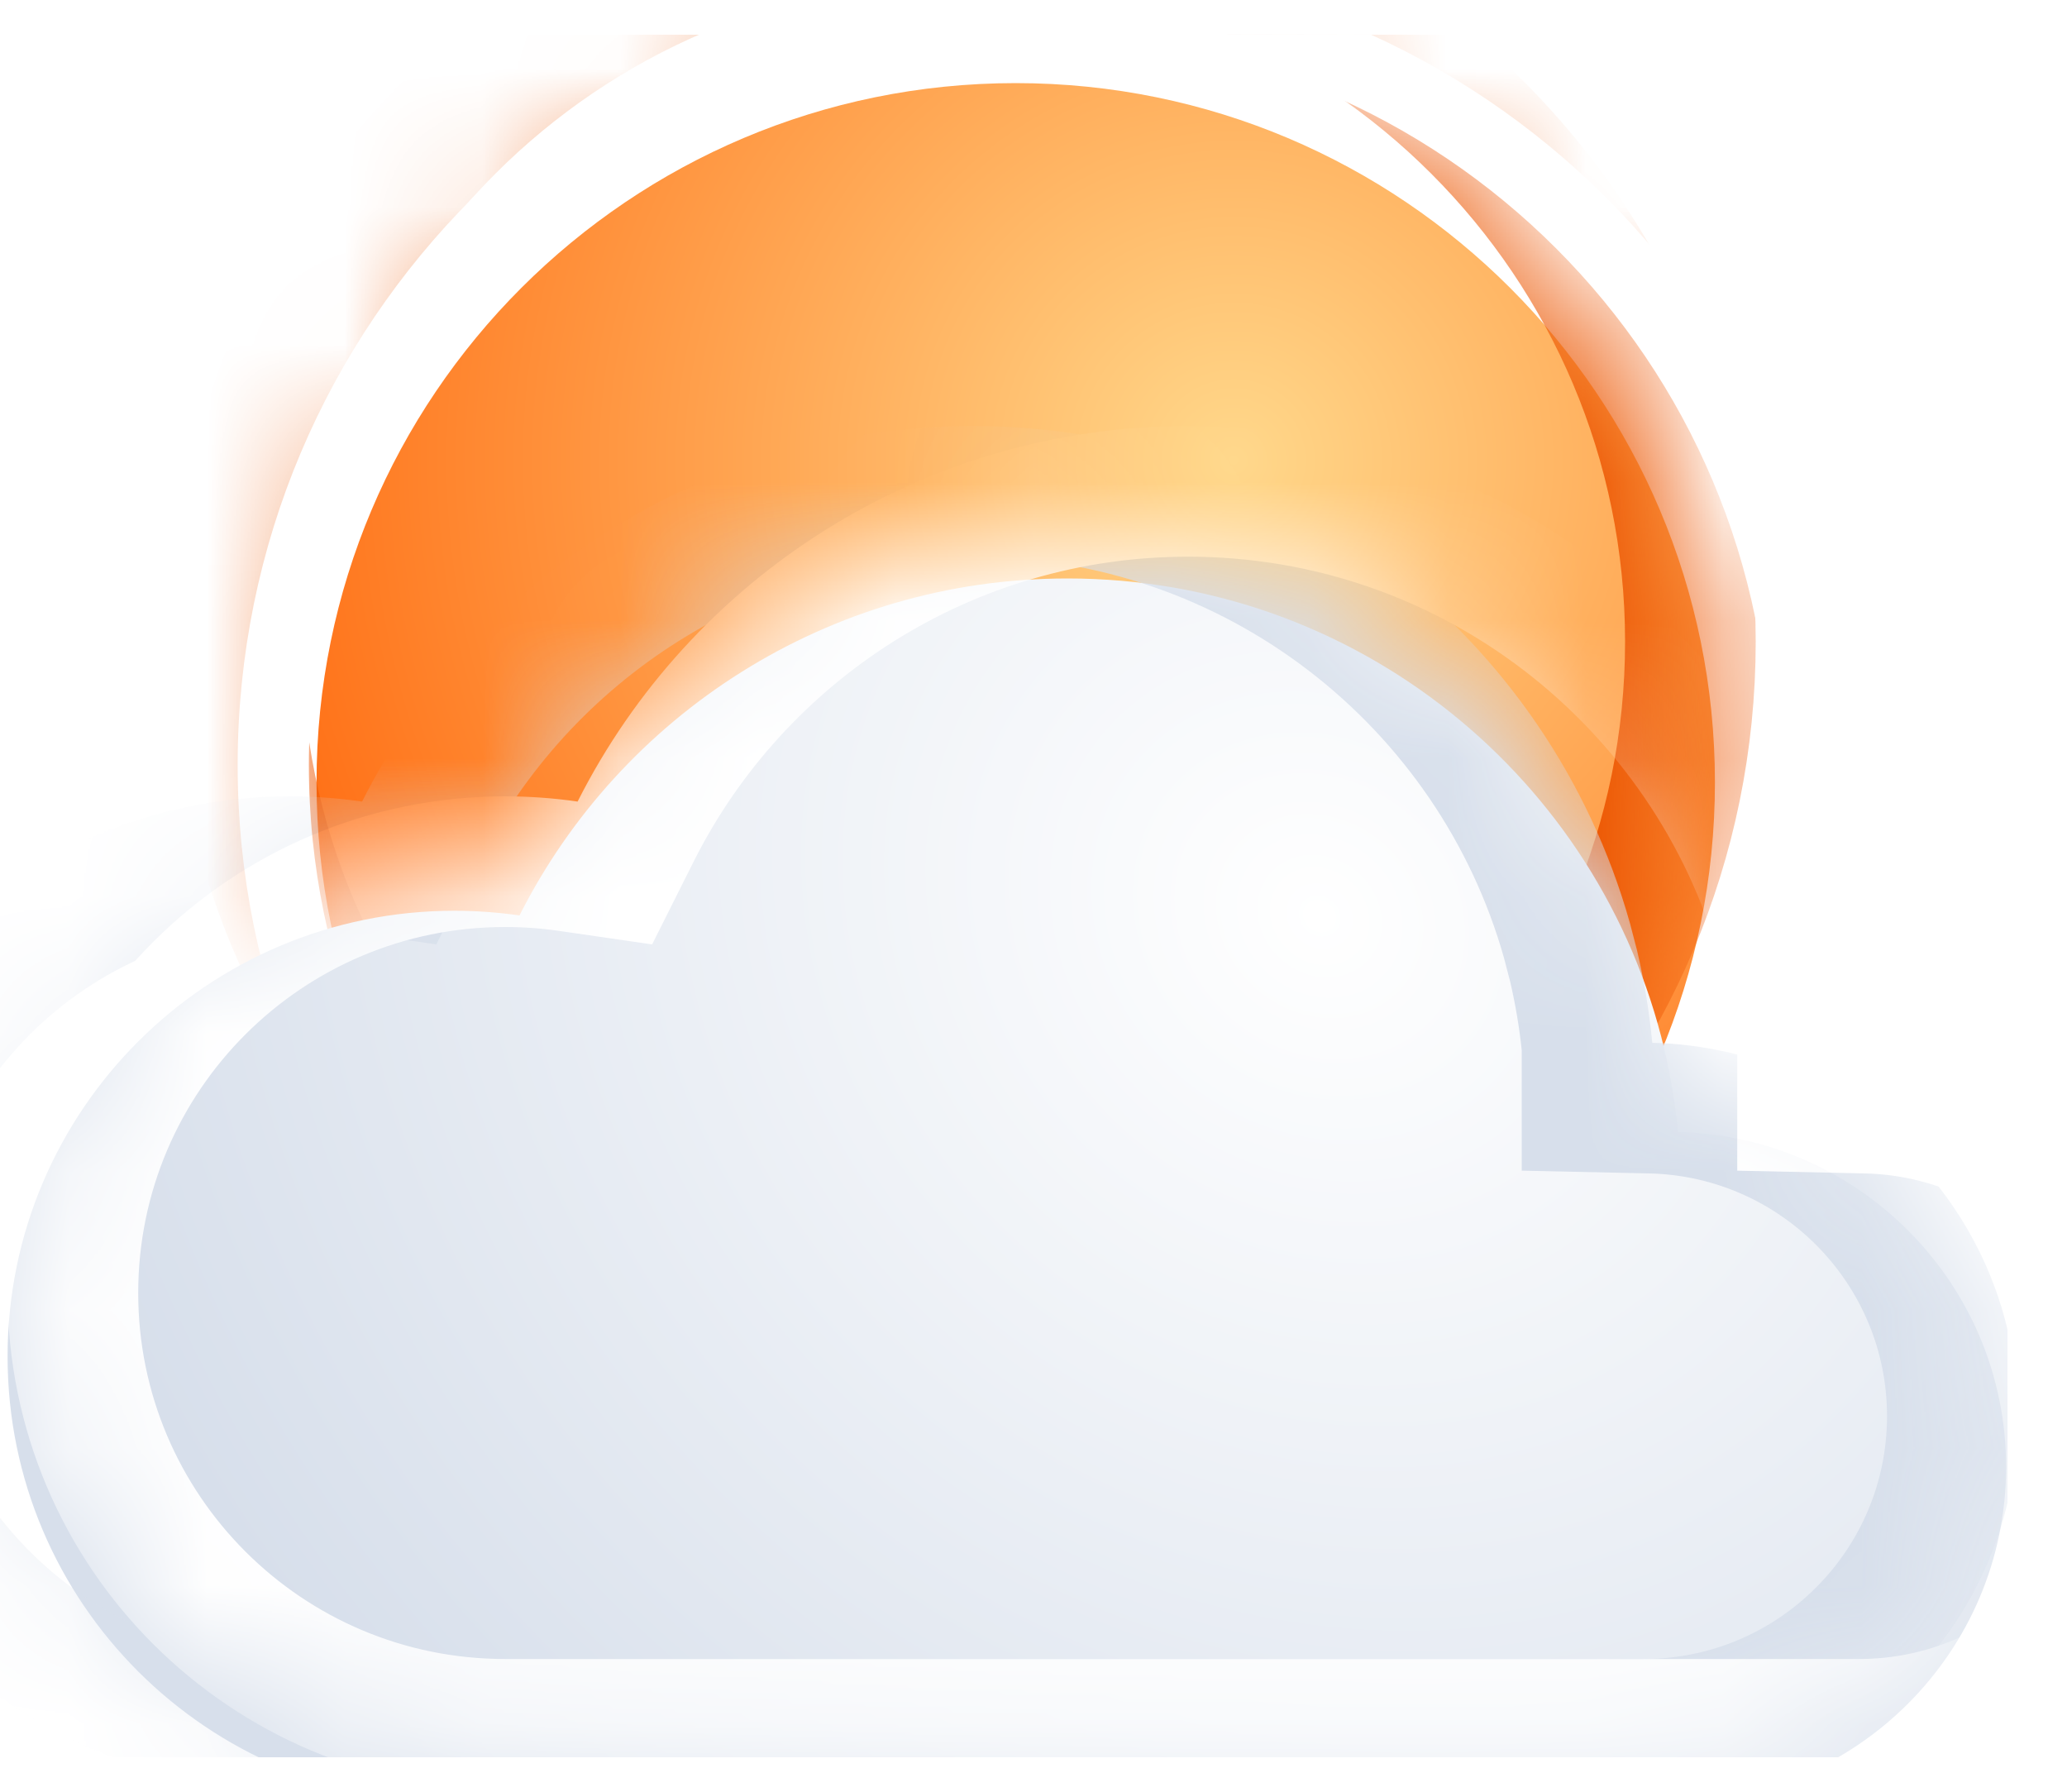 <svg width="15" height="13" viewBox="0 0 15 13" fill="none" xmlns="http://www.w3.org/2000/svg">
<g clip-path="url(#clip0_284_583)">
<g filter="url(#filter0_i_284_583)">
<path d="M12.445 5.332C12.445 8.134 10.173 10.406 7.371 10.406C4.569 10.406 2.297 8.134 2.297 5.332C2.297 2.529 4.569 0.258 7.371 0.258C10.173 0.258 12.445 2.529 12.445 5.332Z" fill="url(#paint0_radial_284_583)"/>
</g>
<mask id="mask0_284_583" style="mask-type:alpha" maskUnits="userSpaceOnUse" x="2" y="0" width="11" height="11">
<path d="M12.445 5.332C12.445 8.134 10.173 10.406 7.371 10.406C4.569 10.406 2.297 8.134 2.297 5.332C2.297 2.529 4.569 0.258 7.371 0.258C10.173 0.258 12.445 2.529 12.445 5.332Z" fill="#FFD88B"/>
</mask>
<g mask="url(#mask0_284_583)">
<g filter="url(#filter1_f_284_583)">
<path d="M6.99 -0.621C9.904 -0.621 12.266 1.741 12.267 4.655C12.267 7.569 9.904 9.931 6.99 9.931C4.076 9.931 1.715 7.569 1.715 4.655C1.715 1.741 4.077 -0.62 6.99 -0.621Z" stroke="#EC5602" stroke-width="0.948"/>
</g>
<g filter="url(#filter2_f_284_583)">
<path d="M7.544 -0.009C10.615 -0.009 13.104 2.481 13.104 5.552C13.103 8.622 10.614 11.111 7.544 11.111C4.473 11.111 1.984 8.622 1.983 5.552C1.983 2.481 4.473 -0.009 7.544 -0.009Z" stroke="white" stroke-width="0.517"/>
</g>
</g>
<g filter="url(#filter3_i_284_583)">
<path d="M14.558 10.299C14.558 11.642 13.466 12.731 12.119 12.731H3.297C1.506 12.731 0.055 11.284 0.055 9.497C0.055 7.711 1.506 6.263 3.297 6.263C3.457 6.263 3.615 6.275 3.77 6.297C4.502 4.847 6.008 3.852 7.747 3.852C9.851 3.852 11.614 5.31 12.078 7.268C12.124 7.464 12.157 7.664 12.177 7.868V7.868C13.496 7.899 14.558 8.975 14.558 10.299Z" fill="url(#paint1_radial_284_583)"/>
</g>
<mask id="mask1_284_583" style="mask-type:alpha" maskUnits="userSpaceOnUse" x="0" y="3" width="15" height="10">
<path d="M14.558 10.299C14.558 11.642 13.466 12.731 12.119 12.731H3.297C1.506 12.731 0.055 11.284 0.055 9.497C0.055 7.711 1.506 6.263 3.297 6.263C3.457 6.263 3.615 6.275 3.77 6.297C4.502 4.847 6.008 3.852 7.747 3.852C9.851 3.852 11.614 5.31 12.078 7.268C12.124 7.464 12.157 7.664 12.177 7.868V7.868C13.496 7.899 14.558 8.975 14.558 10.299Z" fill="url(#paint2_radial_284_583)"/>
</mask>
<g mask="url(#mask1_284_583)">
<g filter="url(#filter4_f_284_583)">
<path d="M11.945 21.069C8.98 20.828 8.267 16.457 8.281 14.302C8.212 14.026 8.77 14.129 9.057 14.216L10.307 12.405C7.859 18.75 10.393 20.854 11.945 21.069Z" fill="white"/>
</g>
<g filter="url(#filter5_f_284_583)">
<path d="M7.057 3.565C9.11 3.565 10.841 4.944 11.371 6.823L11.419 7.007C11.464 7.199 11.497 7.395 11.517 7.595V8.03L11.979 8.04C13.193 8.068 14.168 9.059 14.168 10.275C14.168 11.509 13.165 12.511 11.927 12.511H2.101C0.368 12.511 -1.035 11.109 -1.035 9.381C-1.035 7.654 0.368 6.252 2.101 6.252C2.255 6.252 2.408 6.263 2.56 6.285L2.897 6.334L3.051 6.029C3.789 4.567 5.305 3.566 7.057 3.565Z" stroke="#D7DFEB" stroke-width="0.948"/>
</g>
<g filter="url(#filter6_f_284_583)">
<path d="M8.621 3.565C10.675 3.565 12.405 4.944 12.935 6.823L12.983 7.007C13.029 7.199 13.062 7.395 13.081 7.595V8.03L13.544 8.04C14.758 8.068 15.732 9.059 15.732 10.275C15.732 11.509 14.73 12.511 13.491 12.511H3.665C1.932 12.511 0.529 11.109 0.529 9.381C0.529 7.654 1.932 6.252 3.665 6.252C3.82 6.252 3.973 6.263 4.124 6.285L4.462 6.334L4.615 6.029C5.353 4.567 6.87 3.566 8.621 3.565Z" stroke="white" stroke-width="0.948"/>
</g>
</g>
</g>
<defs>
<filter id="filter0_i_284_583" x="2.297" y="0.258" width="10.148" height="10.492" filterUnits="userSpaceOnUse" color-interpolation-filters="sRGB">
<feFlood flood-opacity="0" result="BackgroundImageFix"/>
<feBlend mode="normal" in="SourceGraphic" in2="BackgroundImageFix" result="shape"/>
<feColorMatrix in="SourceAlpha" type="matrix" values="0 0 0 0 0 0 0 0 0 0 0 0 0 0 0 0 0 0 127 0" result="hardAlpha"/>
<feOffset dy="0.345"/>
<feGaussianBlur stdDeviation="1.595"/>
<feComposite in2="hardAlpha" operator="arithmetic" k2="-1" k3="1"/>
<feColorMatrix type="matrix" values="0 0 0 0 1 0 0 0 0 1 0 0 0 0 1 0 0 0 1 0"/>
<feBlend mode="normal" in2="shape" result="effect1_innerShadow_284_583"/>
</filter>
<filter id="filter1_f_284_583" x="-0.484" y="-2.819" width="14.948" height="14.949" filterUnits="userSpaceOnUse" color-interpolation-filters="sRGB">
<feFlood flood-opacity="0" result="BackgroundImageFix"/>
<feBlend mode="normal" in="SourceGraphic" in2="BackgroundImageFix" result="shape"/>
<feGaussianBlur stdDeviation="0.862" result="effect1_foregroundBlur_284_583"/>
</filter>
<filter id="filter2_f_284_583" x="1.207" y="-0.785" width="12.673" height="12.672" filterUnits="userSpaceOnUse" color-interpolation-filters="sRGB">
<feFlood flood-opacity="0" result="BackgroundImageFix"/>
<feBlend mode="normal" in="SourceGraphic" in2="BackgroundImageFix" result="shape"/>
<feGaussianBlur stdDeviation="0.259" result="effect1_foregroundBlur_284_583"/>
</filter>
<filter id="filter3_i_284_583" x="0.055" y="3.852" width="14.502" height="9.224" filterUnits="userSpaceOnUse" color-interpolation-filters="sRGB">
<feFlood flood-opacity="0" result="BackgroundImageFix"/>
<feBlend mode="normal" in="SourceGraphic" in2="BackgroundImageFix" result="shape"/>
<feColorMatrix in="SourceAlpha" type="matrix" values="0 0 0 0 0 0 0 0 0 0 0 0 0 0 0 0 0 0 127 0" result="hardAlpha"/>
<feOffset dy="0.345"/>
<feGaussianBlur stdDeviation="1.897"/>
<feComposite in2="hardAlpha" operator="arithmetic" k2="-1" k3="1"/>
<feColorMatrix type="matrix" values="0 0 0 0 1 0 0 0 0 1 0 0 0 0 1 0 0 0 1 0"/>
<feBlend mode="normal" in2="shape" result="effect1_innerShadow_284_583"/>
</filter>
<filter id="filter4_f_284_583" x="7.241" y="11.371" width="5.739" height="10.733" filterUnits="userSpaceOnUse" color-interpolation-filters="sRGB">
<feFlood flood-opacity="0" result="BackgroundImageFix"/>
<feBlend mode="normal" in="SourceGraphic" in2="BackgroundImageFix" result="shape"/>
<feGaussianBlur stdDeviation="0.517" result="effect1_foregroundBlur_284_583"/>
</filter>
<filter id="filter5_f_284_583" x="-3.579" y="1.022" width="20.29" height="14.032" filterUnits="userSpaceOnUse" color-interpolation-filters="sRGB">
<feFlood flood-opacity="0" result="BackgroundImageFix"/>
<feBlend mode="normal" in="SourceGraphic" in2="BackgroundImageFix" result="shape"/>
<feGaussianBlur stdDeviation="1.034" result="effect1_foregroundBlur_284_583"/>
</filter>
<filter id="filter6_f_284_583" x="-2.014" y="1.022" width="20.29" height="14.032" filterUnits="userSpaceOnUse" color-interpolation-filters="sRGB">
<feFlood flood-opacity="0" result="BackgroundImageFix"/>
<feBlend mode="normal" in="SourceGraphic" in2="BackgroundImageFix" result="shape"/>
<feGaussianBlur stdDeviation="1.034" result="effect1_foregroundBlur_284_583"/>
</filter>
<radialGradient id="paint0_radial_284_583" cx="0" cy="0" r="1" gradientUnits="userSpaceOnUse" gradientTransform="translate(8.953 3.013) rotate(121.811) scale(8.539)">
<stop stop-color="#FFD88B"/>
<stop offset="1" stop-color="#FF5C00"/>
</radialGradient>
<radialGradient id="paint1_radial_284_583" cx="0" cy="0" r="1" gradientUnits="userSpaceOnUse" gradientTransform="translate(9.567 6.263) rotate(135.374) scale(9.038 10.088)">
<stop stop-color="white"/>
<stop offset="1" stop-color="#D7DFEB"/>
</radialGradient>
<radialGradient id="paint2_radial_284_583" cx="0" cy="0" r="1" gradientUnits="userSpaceOnUse" gradientTransform="translate(9.567 6.263) rotate(135.374) scale(9.038 10.088)">
<stop stop-color="white"/>
<stop offset="1" stop-color="#E7E7E7"/>
</radialGradient>
<clipPath id="clip0_284_583">
<rect width="14.569" height="12.5" fill="white" transform="translate(0 0.25)"/>
</clipPath>
</defs>
</svg>
